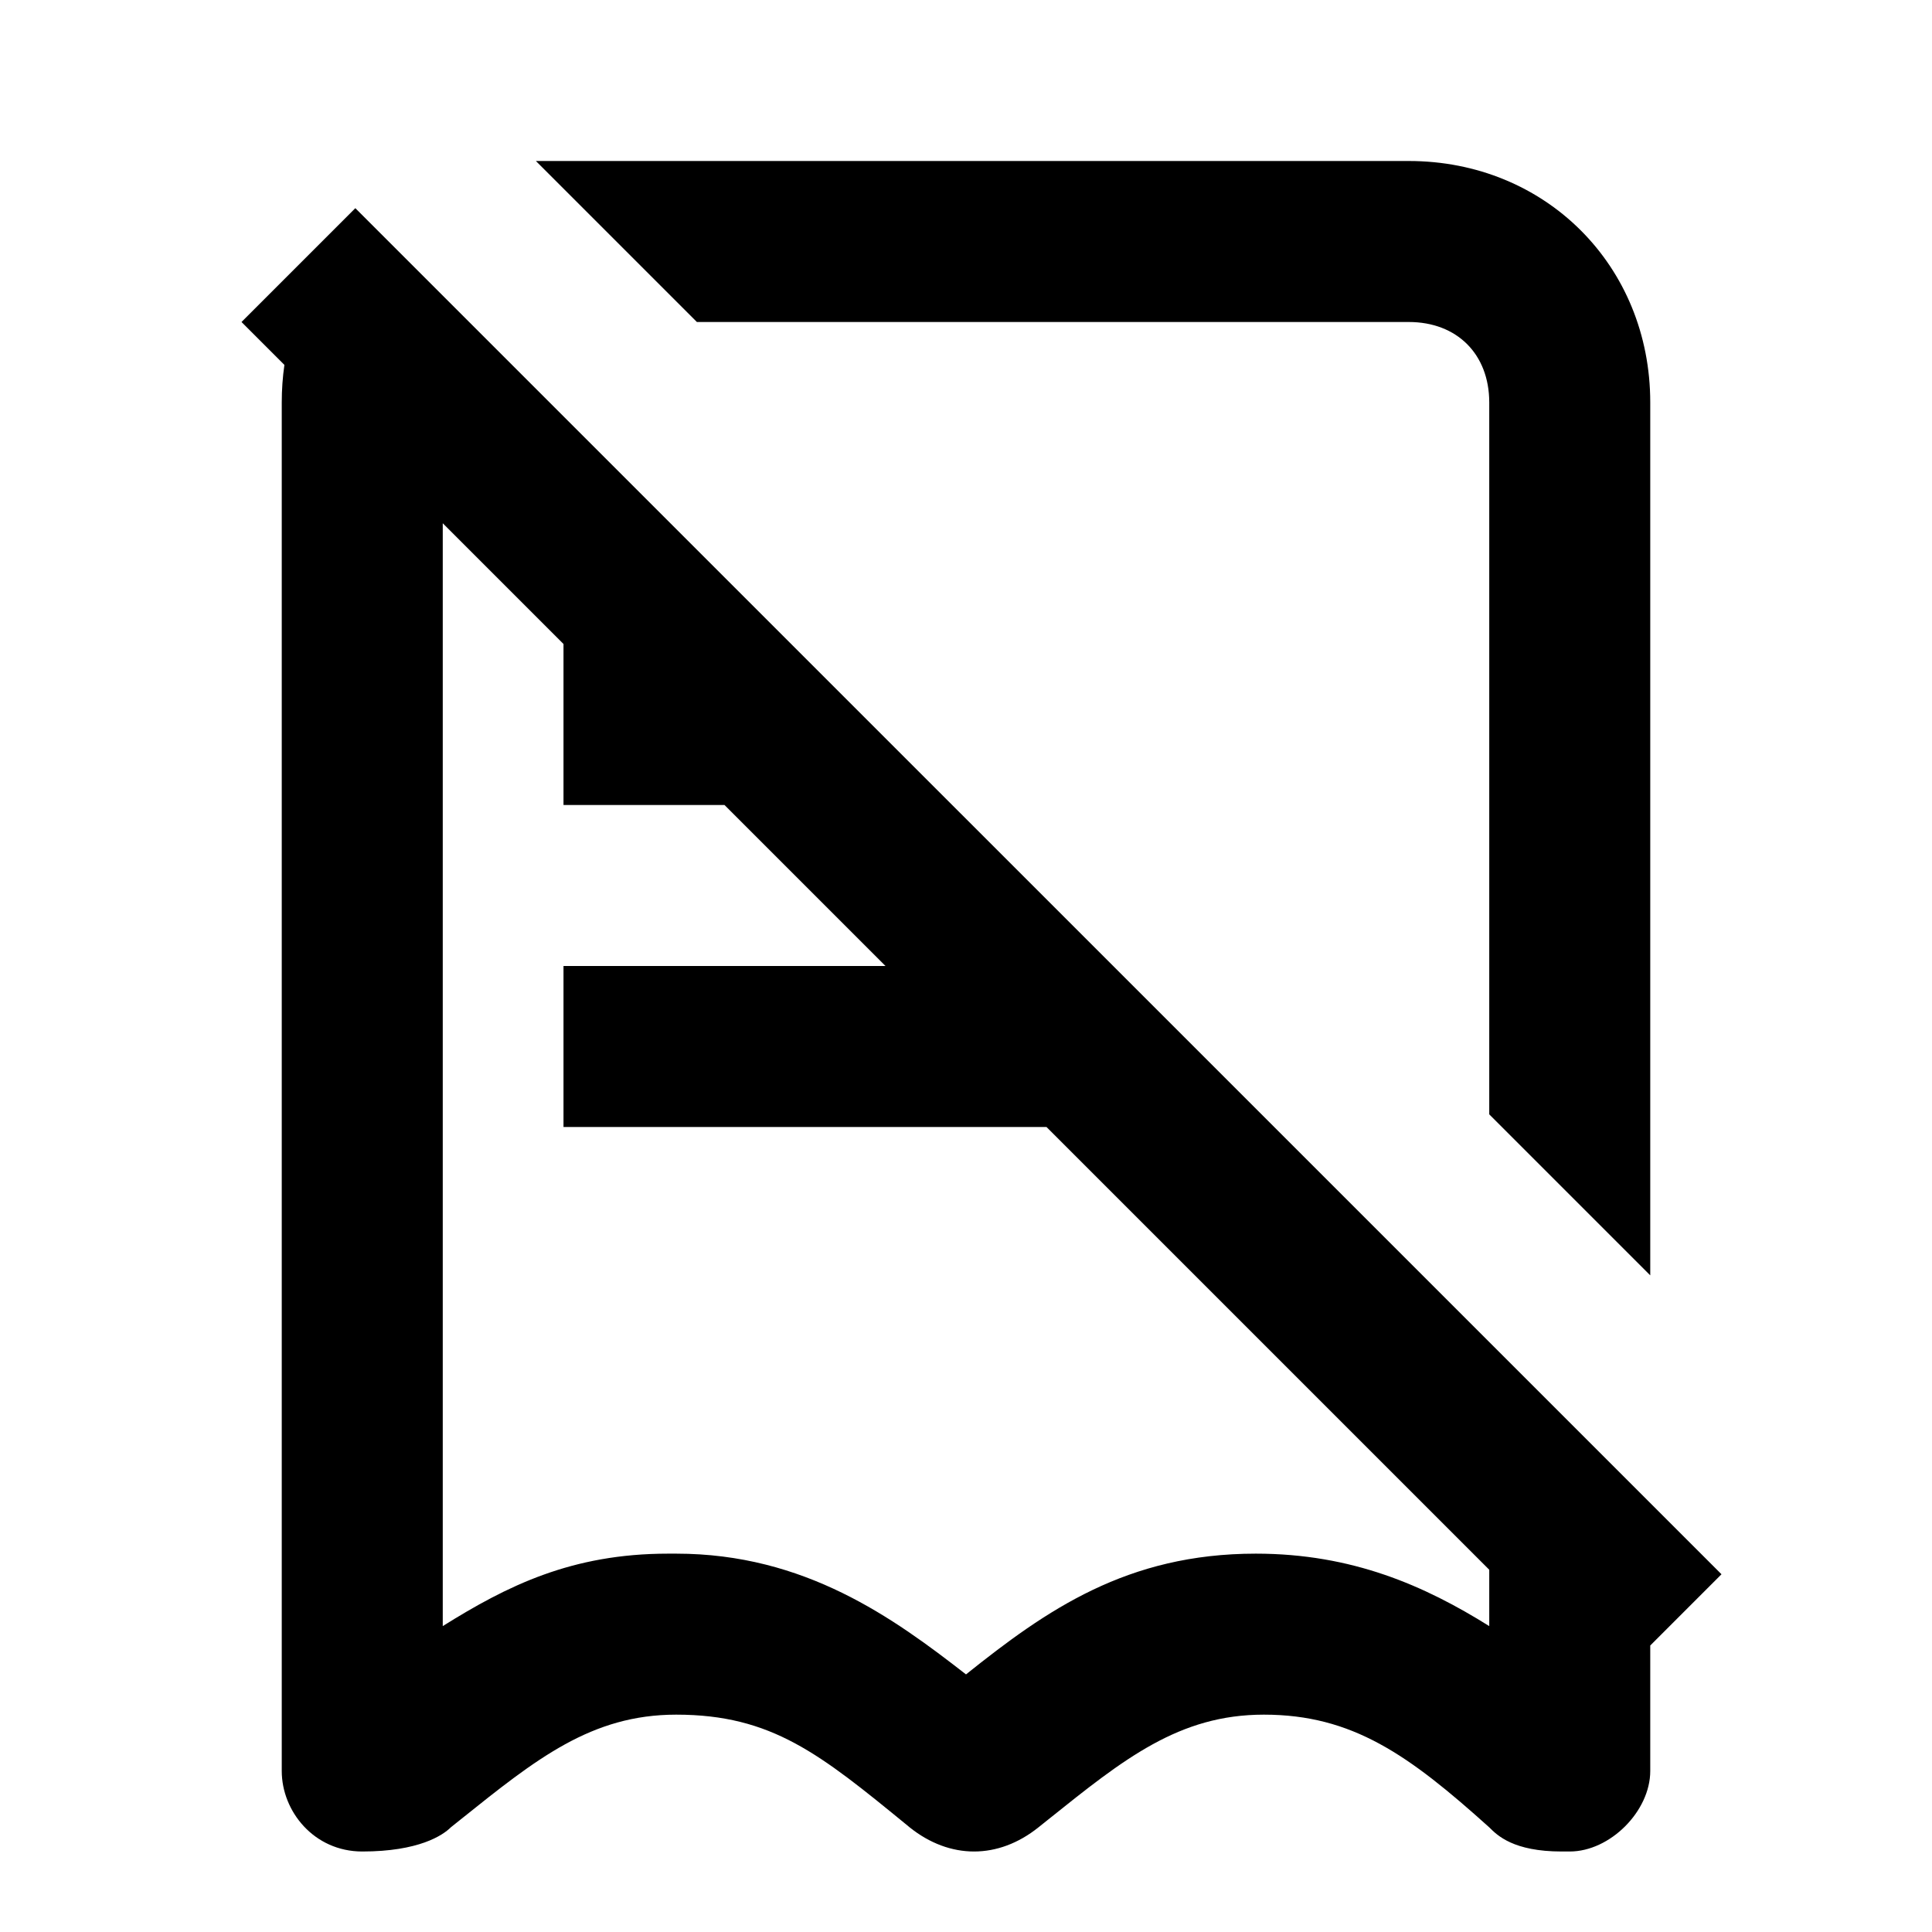 <svg xmlns="http://www.w3.org/2000/svg" width="24" height="24" viewBox="0 0 24 24" fill="none"><rect width="24" height="24" fill="none"/>
<path fill-rule="evenodd" clip-rule="evenodd" d="M4.414 2.586L3 4L3.533 4.533C3.511 4.685 3.5 4.841 3.5 5V22C3.5 22.5 3.9 23 4.5 23C5.2 23 5.5 22.8 5.6 22.7L5.725 22.6C6.66 21.851 7.346 21.3 8.4 21.3C9.589 21.3 10.189 21.791 11.27 22.675L11.3 22.7C11.8 23.1 12.4 23.1 12.9 22.7L13.025 22.6C13.96 21.851 14.646 21.3 15.7 21.3C16.8 21.3 17.5 21.8 18.5 22.7C18.6 22.8 18.8 23 19.4 23H19.5C20 23 20.5 22.5 20.5 22V20.441L21.385 19.556L4.414 2.586ZM5.5 20.2V6.5L7 8V10H9L11 12H7V14H13L18.5 19.5V20.2C17.7 19.7 16.8 19.3 15.6 19.3C14 19.3 13 20 12 20.8C11.1 20.1 10 19.3 8.4 19.3H8.3C7.1 19.3 6.3 19.7 5.5 20.2Z" fill="black"/>
<path d="M6.657 2L8.657 4H17.5C18.1 4 18.5 4.4 18.5 5V13.843L20.5 15.843V5C20.5 3.3 19.2 2 17.5 2H6.657Z" fill="black"/>
</svg>
